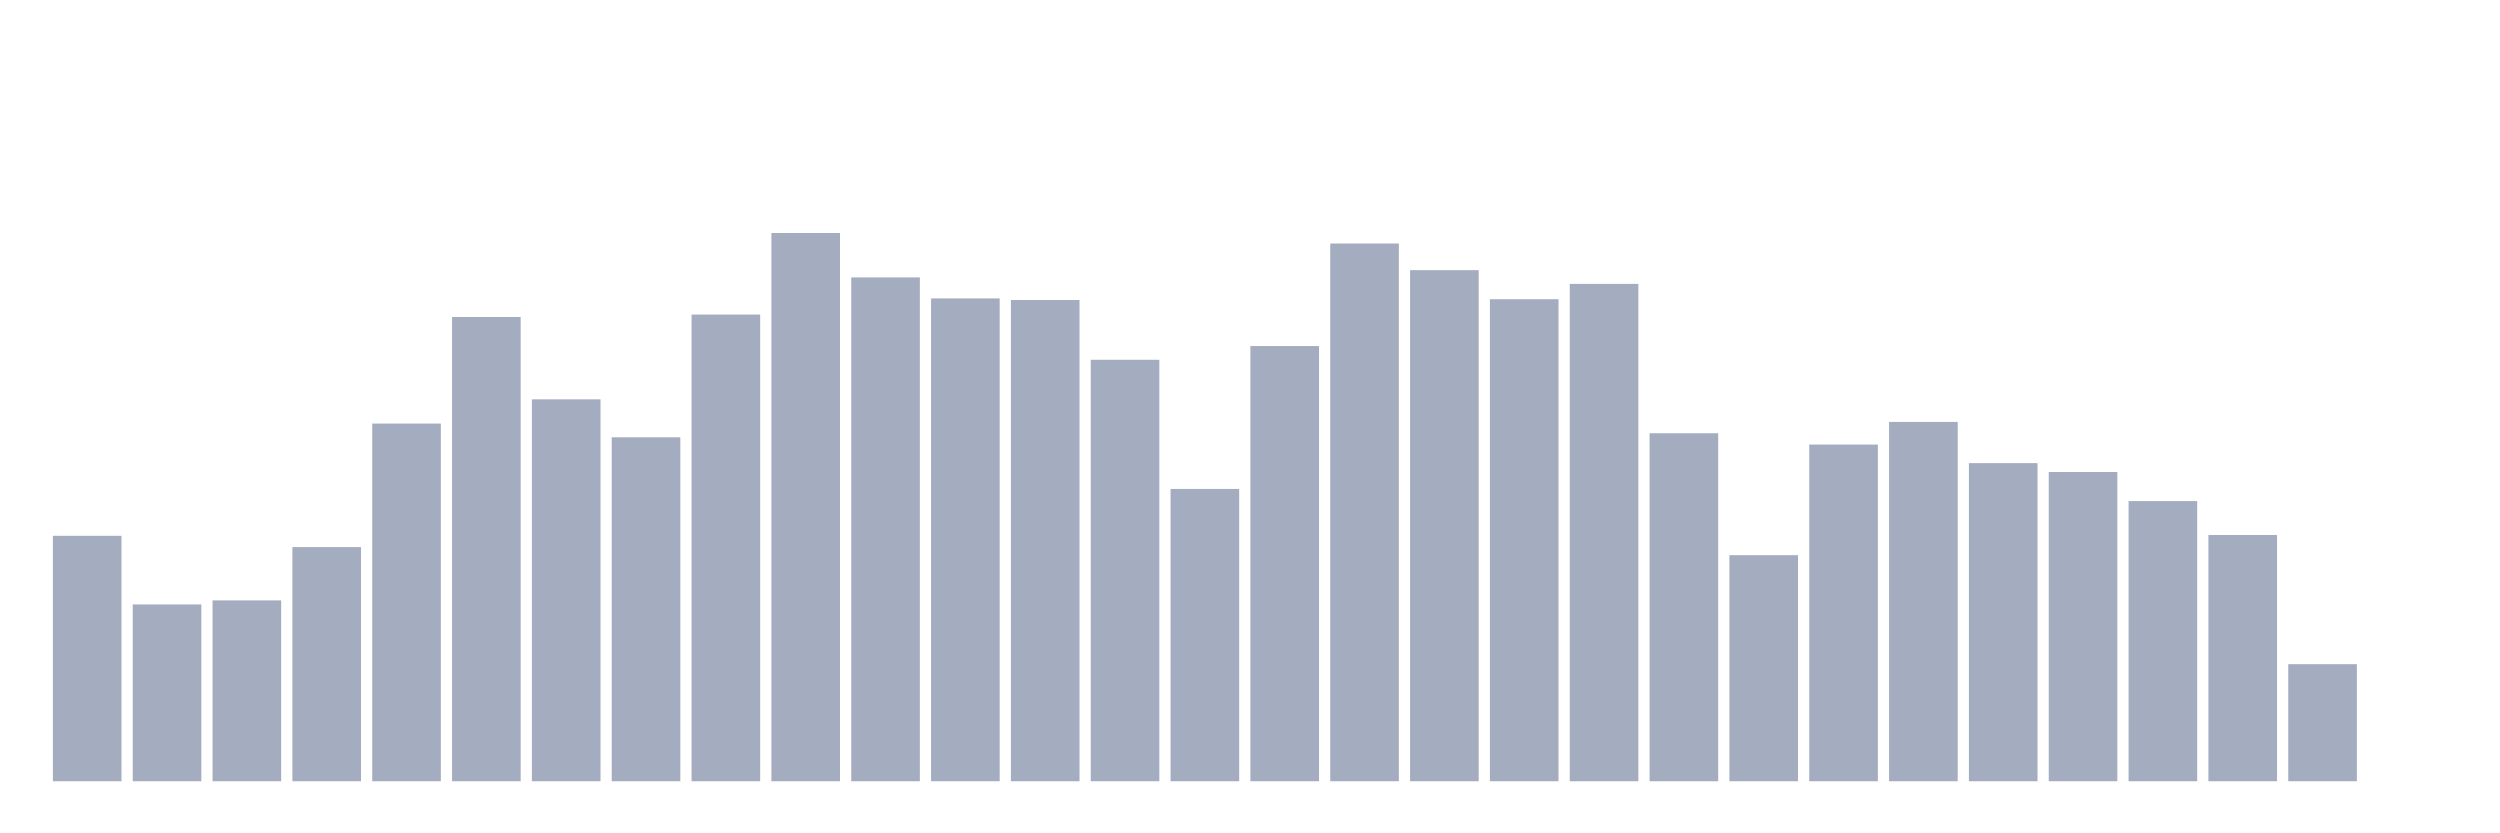 <svg xmlns="http://www.w3.org/2000/svg" viewBox="0 0 480 160"><g transform="translate(10,10)"><rect class="bar" x="0.153" width="13.175" y="92.872" height="47.128" fill="rgb(164,173,192)"></rect><rect class="bar" x="15.482" width="13.175" y="106.049" height="33.951" fill="rgb(164,173,192)"></rect><rect class="bar" x="30.81" width="13.175" y="105.274" height="34.726" fill="rgb(164,173,192)"></rect><rect class="bar" x="46.138" width="13.175" y="95.042" height="44.958" fill="rgb(164,173,192)"></rect><rect class="bar" x="61.466" width="13.175" y="71.323" height="68.677" fill="rgb(164,173,192)"></rect><rect class="bar" x="76.794" width="13.175" y="50.86" height="89.14" fill="rgb(164,173,192)"></rect><rect class="bar" x="92.123" width="13.175" y="66.672" height="73.328" fill="rgb(164,173,192)"></rect><rect class="bar" x="107.451" width="13.175" y="73.959" height="66.041" fill="rgb(164,173,192)"></rect><rect class="bar" x="122.779" width="13.175" y="50.395" height="89.605" fill="rgb(164,173,192)"></rect><rect class="bar" x="138.107" width="13.175" y="34.737" height="105.263" fill="rgb(164,173,192)"></rect><rect class="bar" x="153.436" width="13.175" y="43.263" height="96.737" fill="rgb(164,173,192)"></rect><rect class="bar" x="168.764" width="13.175" y="47.294" height="92.706" fill="rgb(164,173,192)"></rect><rect class="bar" x="184.092" width="13.175" y="47.604" height="92.396" fill="rgb(164,173,192)"></rect><rect class="bar" x="199.42" width="13.175" y="59.076" height="80.924" fill="rgb(164,173,192)"></rect><rect class="bar" x="214.748" width="13.175" y="83.88" height="56.12" fill="rgb(164,173,192)"></rect><rect class="bar" x="230.077" width="13.175" y="56.441" height="83.559" fill="rgb(164,173,192)"></rect><rect class="bar" x="245.405" width="13.175" y="36.752" height="103.248" fill="rgb(164,173,192)"></rect><rect class="bar" x="260.733" width="13.175" y="41.868" height="98.132" fill="rgb(164,173,192)"></rect><rect class="bar" x="276.061" width="13.175" y="47.449" height="92.551" fill="rgb(164,173,192)"></rect><rect class="bar" x="291.39" width="13.175" y="44.504" height="95.496" fill="rgb(164,173,192)"></rect><rect class="bar" x="306.718" width="13.175" y="73.183" height="66.817" fill="rgb(164,173,192)"></rect><rect class="bar" x="322.046" width="13.175" y="96.593" height="43.407" fill="rgb(164,173,192)"></rect><rect class="bar" x="337.374" width="13.175" y="75.354" height="64.646" fill="rgb(164,173,192)"></rect><rect class="bar" x="352.702" width="13.175" y="71.013" height="68.987" fill="rgb(164,173,192)"></rect><rect class="bar" x="368.031" width="13.175" y="78.919" height="61.081" fill="rgb(164,173,192)"></rect><rect class="bar" x="383.359" width="13.175" y="80.625" height="59.375" fill="rgb(164,173,192)"></rect><rect class="bar" x="398.687" width="13.175" y="86.206" height="53.794" fill="rgb(164,173,192)"></rect><rect class="bar" x="414.015" width="13.175" y="92.717" height="47.283" fill="rgb(164,173,192)"></rect><rect class="bar" x="429.344" width="13.175" y="117.521" height="22.479" fill="rgb(164,173,192)"></rect><rect class="bar" x="444.672" width="13.175" y="140" height="0" fill="rgb(164,173,192)"></rect></g></svg>
